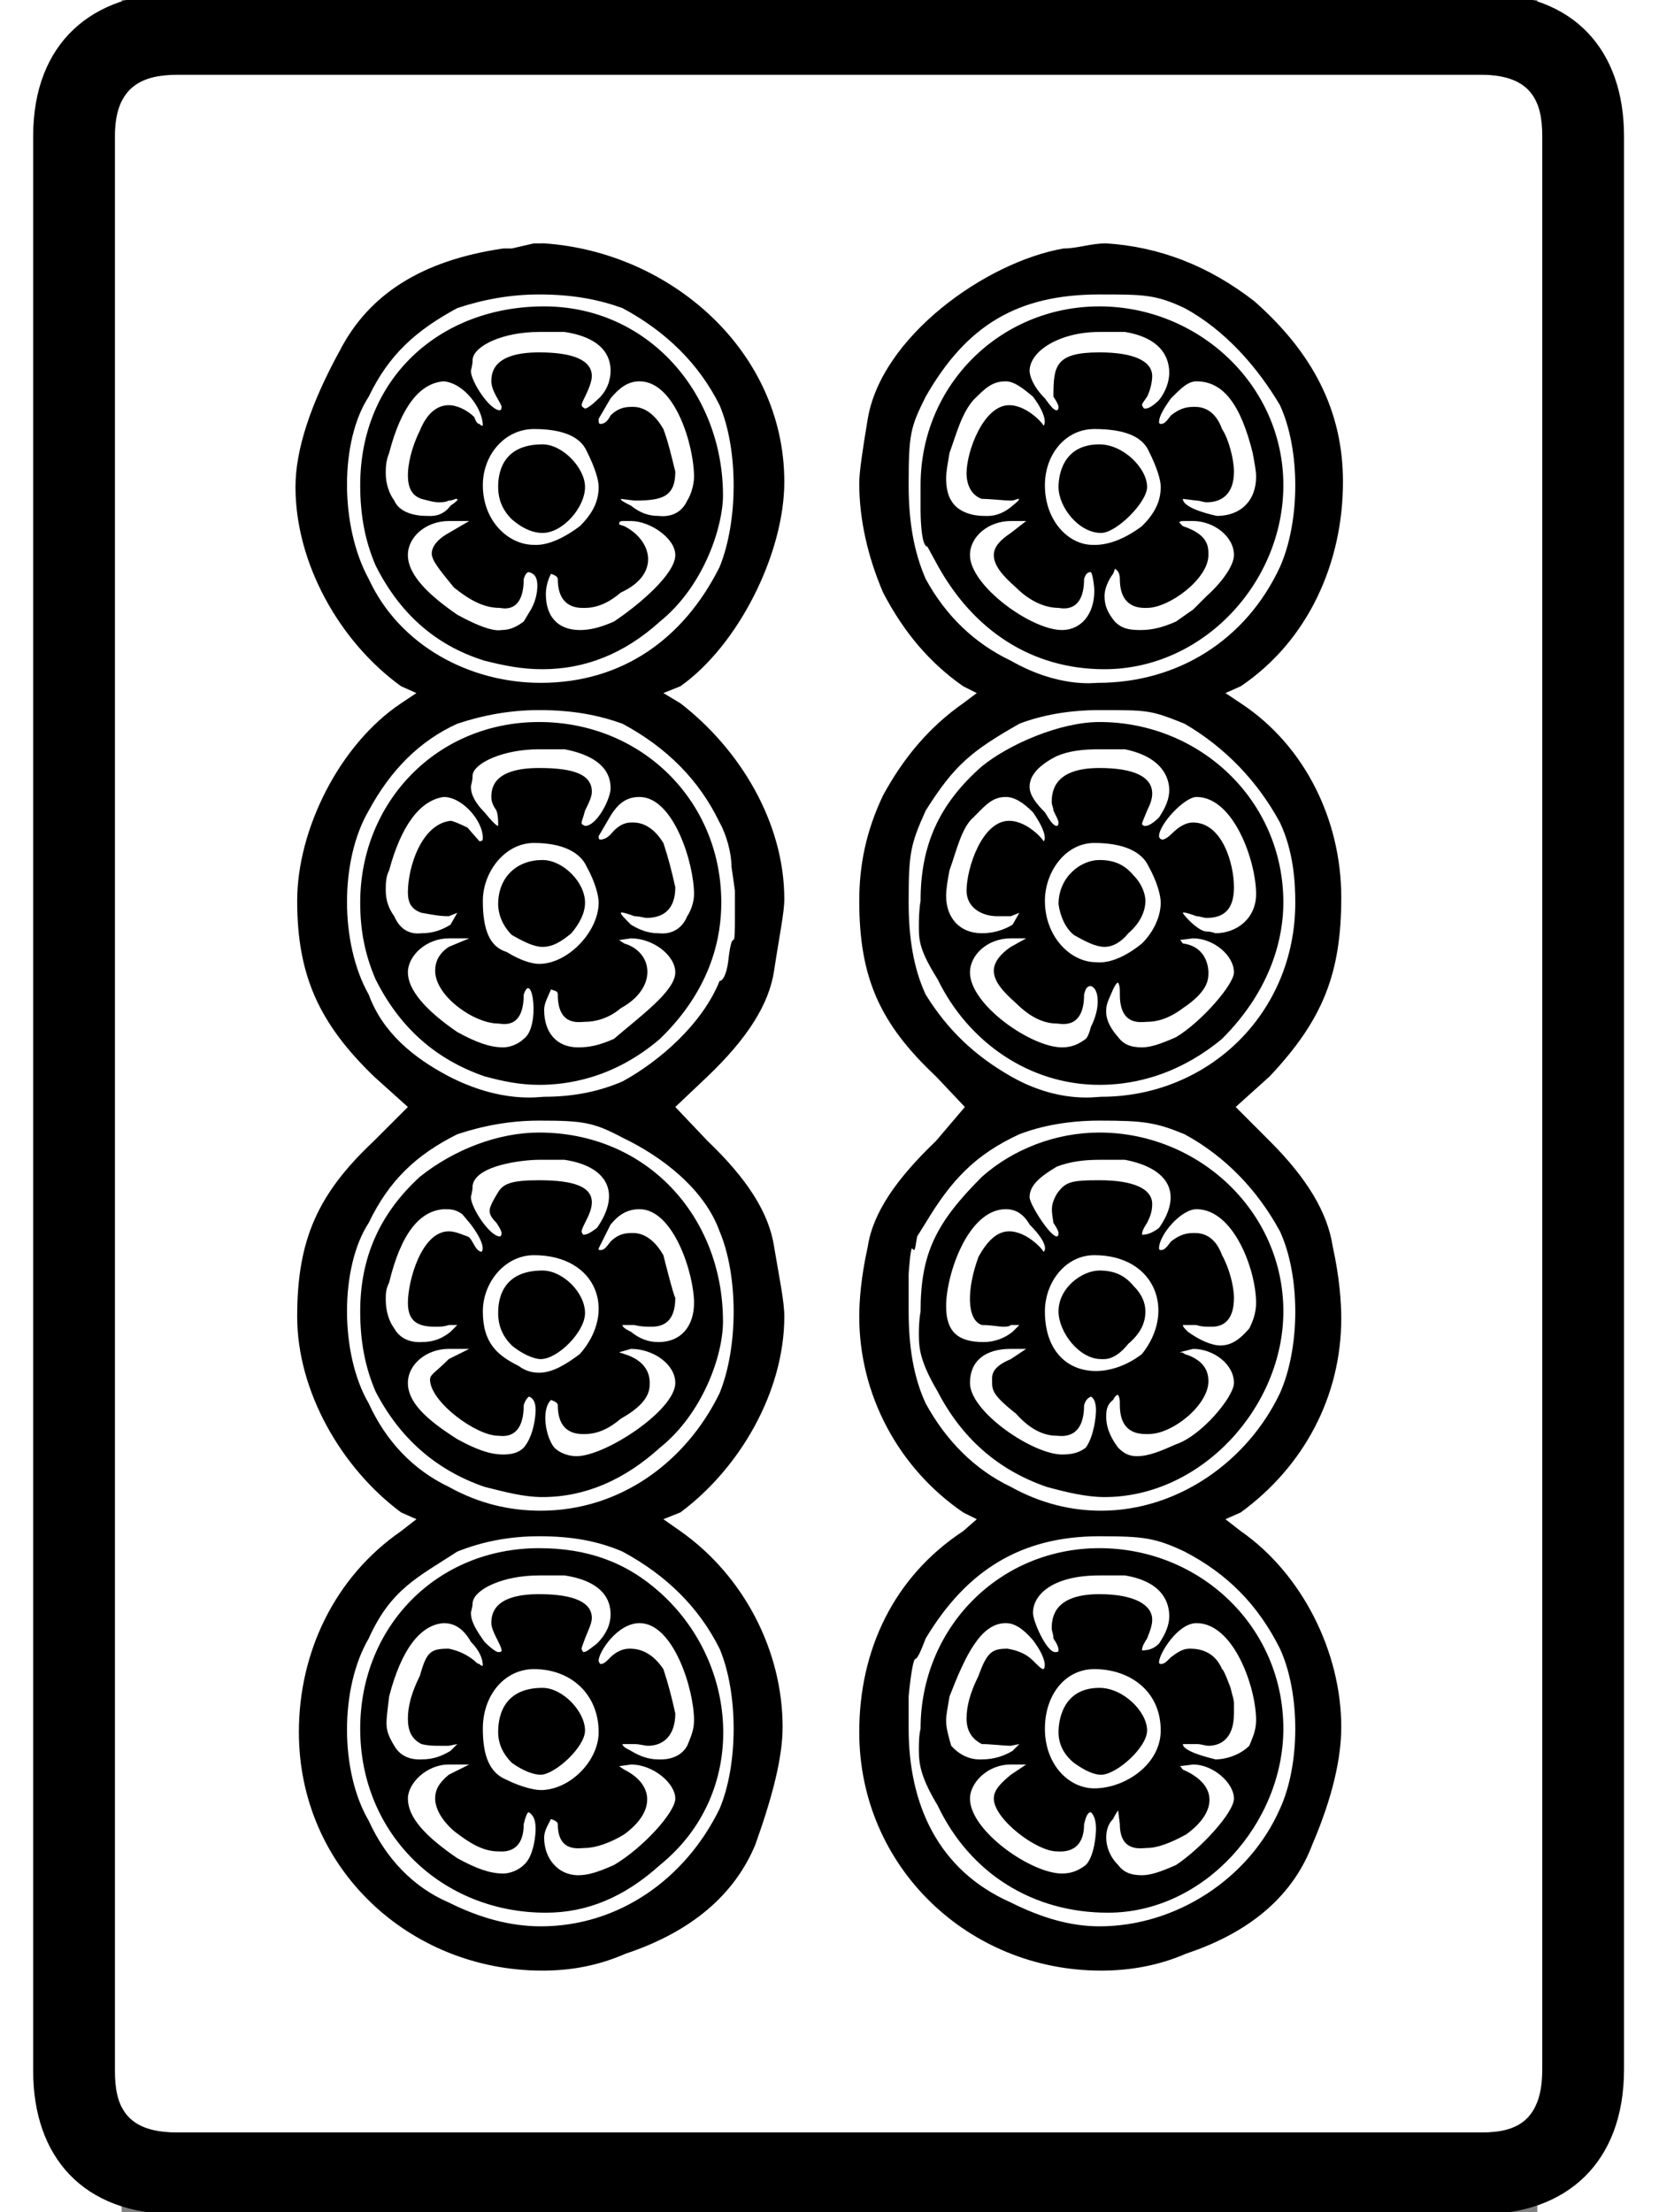 <?xml version="1.0" encoding="UTF-8"?>
<svg width="24" height="32" version="1.1" viewBox="4 0 64 100" xmlns="http://www.w3.org/2000/svg">
<rect x="4" y="0" width="64" height="100" fill="#808080" stroke="none"/>
<g transform="matrix(.077 0 0 -.077 0 77.991)">
<path d="m48-203v1136c0 30 17 36 37 36h765c30 0 36-16 36-36v-1135c0-30-15-37-35-37h-767c-30 0-36 16-36 36z" fill="#fff"/>
<path d="m300 870c74-5 141-63 141-140 0-42-27-96-61-120l-10-4 10-6c35-27 61-70 61-115 0-8-3-22-6-42s-16-40-39-62l-19-18 19-20c23-22 36-42 39-62 3-18 6-32 6-41 0-44-26-89-61-115l-10-4 10-7c37-26 60-70 60-115 0-18-6-41-16-69-12-29-37-51-76-64-16-7-32-10-49-10-78 0-143 60-143 140 0 47 21 91 60 118l9 7-9 4c-35 26-61 71-61 115 0 45 12 72 45 103l20 20-20 18c-32 31-45 59-45 103 0 42 25 92 61 116l9 6-9 4c-36 26-62 72-62 117 0 22 9 49 26 80 17 33 48 53 96 60h5l13 3zm330 0c31-2 60-13 87-34 34-30 52-64 52-106 0-47-20-93-60-120l-9-4 9-6c38-25 59-69 59-114s-11-72-42-105l-20-18 20-20c22-22 34-42 37-62 4-18 5-33 5-42 0-46-22-87-59-114l-9-4 9-7c36-25 59-71 59-115 0-18-5-41-17-69-11-29-35-51-74-64-16-7-33-10-50-10-78 0-142 61-142 140 0 48 20 91 61 118l8 7-8 4c-38 26-61 69-61 115 0 9 1 23 5 41 3 20 17 40 40 62l17 20-17 18c-33 31-45 58-45 103 0 21 4 41 14 62 12 22 27 40 47 54l8 6-8 4c-20 14-35 32-47 55-9 21-14 43-14 64 0 7 2 20 5 38 8 48 69 92 115 100 8 0 16 3 25 3zm-333-30c-17 0-33-3-48-8-24-13-40-27-52-52-17-26-17-76 0-107 18-39 59-61 101-61 48 0 84 26 105 68 11 27 11 69 0 95-12 24-31 43-57 57-14 5-29 8-49 8zm329 0c-48 0-78-18-102-60-9-18-10-22-10-52 0-21 3-39 10-55 12-22 29-38 50-48 28-16 49-13 51-13 47 0 87 25 107 68 12 27 12 69 0 95-13 22-32 44-56 57-17 8-24 8-50 8zm-434-112c0 63 47 105 108 105s105-51 105-111c0-18-11-53-37-74-21-19-44-28-69-28-12 0-22 2-34 5-29 9-50 28-64 56-6 14-9 29-9 47zm434 105c58 0 108-46 108-105 0-57-47-108-105-108-43 0-77 23-98 61l-6 11c-4 0-4 21-4 21v15c0 59 47 105 105 105zm-329-15c-21 0-38-8-39-16 0-4-1-6-1-7 0-6 11-23 17-23 0 0 1 0 1 2s-6 9-6 15c0 5 1 17 28 17 21 0 31-5 31-14 0-3-2-8-4-12-1-2-2-4-2-5 0 0 0-1 2-2 1 0 4 2 7 5 6 5 8 12 8 17s-1 19-27 23zm329 0c-23 0-41-11-41-23 0 0 0-7 9-16 3-4 5-7 7-7 0 0 1 0 1 2 0 1-1 3-3 6 0 18 1 26 27 26 20 0 31-5 31-14 0-3-1-8-3-12-2-3-3-4-3-5 1-2 1-2 2-2 2 0 5 2 8 5 4 5 6 11 6 16 0 6-2 20-26 24zm-55-29c-8 0-12-4-19-11-7-8-10-20-14-31-1-6-2-11-2-15 0-5 1-10 3-13 4-7 13-9 19-9 2 0 9-1 17 6 5 4 4 4 3 4 0 0-2-1-4-1-4 0-12 1-17 1-6 2-9 8-9 15 0 13 10 40 25 40 11 0 21-12 20-12 1 0 3 5-6 17-6 5-11 9-16 9zm-330 0c-14-1-25-15-32-42-2-5-2-9-2-12 0-6 2-12 5-16 3-7 12-9 19-9 2 0 9-1 14 6 6 4 4 4 3 4 0 0-2-1-4-1-2-1-4-1-6-1-3 0-6 1-10 2-6 2-8 7-8 14 0 6 2 16 7 26 4 10 10 15 17 15 5 0 11-3 15-7 1-3 2-4 3-4 1-1 1-1 2-1 0 10-11 25-23 26zm115 0c-7 0-12-4-17-10l-7-12c0-2 0-3 1-3 2 0 4 1 6 5 4 4 8 5 12 5 2 0 11 1 19-13 3-8 5-17 7-25 0-15-8-17-24-17l-8 1c0-1 2-2 6-4 5-4 10-6 16-6 1 0 12-2 17 9 2 3 4 9 4 14 0 18-11 56-32 56zm327 0c-5 0-9-4-15-10-5-7-7-11-7-14 0-1 1-1 1-1 2 0 3 1 6 5 5 4 9 5 13 5 2 0 12 1 17-13 4-6 7-18 7-25 0-13-7-18-16-18-2 0-4 1-6 1l-8 1c0-6 20-10 20-10 14 0 23 9 23 23 0 4-1 8-2 14-7 28-17 42-33 42zm-389-28c-17 0-30-15-30-33 0-21 15-35 30-35 2 0 11-1 27 11 7 7 11 14 11 23 0 4-2 11-7 21-4 9-15 13-31 13zm329 0c-17 0-29-15-29-33 0-21 14-35 28-35 2 0 13-1 29 11 7 7 11 14 11 23 0 4-2 11-7 21-4 9-15 13-32 13zm-324-9c12 0 25-14 25-25 0-12-13-27-25-27-5 0-11 2-18 8-5 5-8 11-8 19 0 6 1 25 26 25zm327 0c14 0 28-14 28-25 0-9-18-27-27-27-13 0-25 15-25 27 0 6 2 25 24 25zm-382-45c-13 0-24-9-24-20 0-12 13-24 29-35 20-11 25-9 26-9 5 0 9 2 13 5l3 5c4 6 5 12 5 16s-1 7-5 8c-1 0-2-1-3-4 0-21-13-17-14-17-9 0-17 4-27 12-9 11-13 16-13 20 0 2 1 7 10 12l12 7zm330 0c-13 0-24-9-24-20 0-18 36-44 54-44 11 0 19 9 19 23 0 3-1 10-2 11-2 0-3-1-4-4 0-21-14-17-15-17-8 0-17 4-25 12-8 7-13 13-13 19 0 5 4 9 10 13l9 7zm-227 0c-2 0-3 0-3-2l3-1c16-8 22-28-2-39-7-6-14-9-21-9-3 0-16-1-16 17 0 1-1 2-4 3-2-4-3-8-3-12 0-13 7-21 20-21 5 0 11 1 20 5 15 10 36 28 36 39 0 10-15 20-26 20zm330 0c-3 0-4 0-4-1l2-2c15-5 15-12 15-17 0-14-23-31-36-31-3 0-16-1-16 17 0 3-1 5-3 6 0 0 0-1-1-3-3-4-5-9-5-13 0-6 2-10 6-15 4-4 8-5 15-5 6 0 12 1 21 5 7 5 10 7 10 7l8 8c9 8 16 18 16 24 0 11-12 20-24 20zm-380-111c-17 0-33-3-48-8-22-10-39-27-52-51-17-29-17-78 0-108 8-22 26-37 47-48 31-16 53-12 56-12 17 0 32 3 46 9 22 12 47 34 57 59 2 0 4 4 5 11 1 9 2 13 3 13s1 5 1 15v14l-2 14c0 8-3 19-7 26-12 25-31 44-57 58-14 5-29 8-49 8zm329 0c-18 0-34-3-47-8-28-16-38-24-55-51-9-20-10-25-10-54 0-21 3-39 10-54 13-21 29-36 50-48 28-16 50-12 53-12 63 0 114 49 114 114 0 12-1 30-9 47-13 24-32 44-56 58-20 8-21 8-50 8zm-329-7c60 0 107-46 107-106 0-19-5-50-36-80-28-24-56-27-71-27-11 0-21 2-32 5-29 10-50 29-64 57-6 14-9 28-9 45 0 59 45 106 105 106zm329 0c59 0 108-46 108-106 0-19-6-50-36-80-29-24-57-27-72-27-41 0-77 25-95 62-10 16-11 22-11 30 0 5 0 10 1 16 0 33 11 57 36 79 16 13 46 26 69 26zm-329-16c-21 0-38-8-39-15 0-4-1-6-1-7 0-5 3-10 8-15 4-5 7-8 8-8 0 3 0 6-1 9-2 3-3 5-3 8 0 5 1 17 28 17 21 0 31-4 31-14 0-3-2-7-4-11-1-4-2-6-2-7s0-1 2-2c7 0 15 16 15 22 0 5-1 18-27 23zm329 0c-10 0-18-1-25-4-10-5-16-11-16-18 0-5 4-10 9-15 3-5 5-8 7-8 0 0 1 0 1 2 0 1-1 3-3 7 0 2-1 3-1 5 0 7 2 20 28 20 20 0 31-5 31-15 0-3-1-6-3-10-2-5-3-7-3-8 1-1 1-1 2-1 2 0 5 2 8 5 4 6 6 11 6 16s-2 19-26 24zm-385-28c-14-2-25-17-32-43-2-4-2-8-2-12 0-6 2-11 5-15 5-12 15-10 16-10 7 0 12 2 17 5l4 7-5-2c-6 0-10 1-16 2-6 2-8 6-8 12 0 15 8 40 25 42 2 0 10-4 10-4l7-8c2 0 2 1 2 2 0 10-12 24-23 24zm115 0c-7 0-12-3-17-11l-7-12c0-1 0-2 1-2 2 0 4 1 6 3 4 5 8 7 12 7 2 0 11 1 19-12 3-9 5-17 7-26 0-12-6-18-17-18-1 0-4 1-7 1-8 3-8 2-8 2 0-1 2-3 6-7 5-3 10-5 16-5 1 0 12-2 17 10 2 3 4 8 4 13 0 18-12 57-32 57zm215 0c-8 0-12-5-19-12-7-6-10-20-14-31-1-5-2-11-2-15 0-13 8-22 21-22 7 0 13 2 18 5l4 7-5-2h-8c-9 0-18 5-18 15 0 13 9 41 25 41 11 0 21-12 20-12 1 0 3 4-6 17-6 6-11 9-16 9zm112 0c-7 0-22-16-22-23 0-1 1-2 2-2s3 1 5 3c5 5 9 7 13 7 17 0 24-24 24-38 0-12-5-18-16-18-2 0-4 1-6 1-8 3-8 2-8 2 0-1 9-11 14-11 3 0 5-1 5-1 13 0 24 9 24 23 0 19-13 57-35 57zm-389-27c-17 0-30-17-30-34s4-27 14-30c8-5 15-7 19-7 17 0 35 19 35 36 0 4-2 12-7 21-4 9-15 14-31 14zm329 0c-17 0-29-17-29-34 0-21 15-36 30-36 1 0 11-2 27 11 7 7 11 16 11 24 0 4-2 12-7 21-4 9-15 14-32 14zm3-10c9 0 15-3 20-9 5-5 7-11 7-15 0-6-3-13-10-19-4-5-9-8-14-8s-11 3-18 7c-5 4-8 11-9 18 0 16 13 26 24 26zm-327 0c12 0 25-13 25-25 0-6-3-12-8-18-6-5-11-8-17-8-5 0-11 3-18 7-6 6-8 13-8 18 0 16 11 26 26 26zm374-47c1 0 1-1 2-2 15-2 15-16 15-17 0-4 0-11-15-21-8-6-15-8-21-8-3 0-16-3-16 16 0 4 0 5-1 7-1 0-2-2-3-4-2-5-4-8-4-12 0-1-1-7 7-16 3-4 7-6 14-6 5 0 11 2 20 6 15 9 34 31 34 38 0 10-12 20-24 20zm-429 1c-13 0-24-10-24-20s10-22 29-35c11-6 19-9 27-9 4 0 9 2 12 5 10 7 5 41 0 26 0-21-13-17-15-17-14 0-37 16-37 31 0 5 2 10 8 14l12 5zm100-1 3-2c17-5 20-26-2-38-7-6-15-8-21-8-3 0-16-3-16 16 0 2-1 2-4 3-2-5-4-8-4-12 0-13 7-22 20-22 6 0 12 1 21 5 15 13 36 28 36 39 0 10-13 20-26 20zm230 1c-14 0-24-10-24-20 0-19 36-44 54-44 6 0 10 2 14 5 1 1 2 3 3 7 3 6 4 11 4 15s-1 8-4 9c-2 0-3-1-4-5 0-21-14-17-16-17-8 0-16 4-24 12-8 7-13 13-13 19 0 5 4 10 10 14l9 5zm-277-107c-17 0-33-3-48-8-24-12-40-27-52-52-17-26-17-77 0-106 10-22 26-39 47-49 18-10 36-14 54-14 46 0 85 28 105 69 11 27 11 69 0 95-9 25-34 44-57 55-17 9-23 10-49 10zm329 0c-18 0-34-3-47-8-26-12-40-27-55-52l-5-8c-1-5-1-8-2-8l-1 1c-1 0-2-15-2-15v-22c0-21 3-39 10-54 12-22 29-39 50-49 18-10 36-14 53-14 45 0 86 29 105 69 12 27 12 69 0 95-13 24-32 44-56 57-17 7-24 8-50 8zm-329-7c63 0 108-49 108-111 0-20-12-54-37-74-21-19-44-29-69-29-11 0-22 3-34 6-29 10-50 29-64 56-6 14-9 29-9 47 0 31 11 57 35 79 20 16 46 26 70 26zm329 0c58 0 108-46 108-105 0-56-48-109-105-109-11 0-23 3-34 6-29 10-50 29-64 56-10 17-11 25-11 33 0 4 0 8 1 14 0 34 9 52 36 79 18 16 43 26 69 26zm-329-16c-9 0-37-3-39-15 0-4-1-6-1-7 0-6 11-23 17-23 0 0 1 0 1 2 0 1-1 3-3 6-3 3-4 5-4 7 0 1 0 3 5 11 3 5 8 7 24 7 21 0 31-4 31-13 0-4-2-8-4-12-1-2-2-4-2-5s1-2 1-2c2 0 4 1 8 4 14 20 7 36-19 40zm329 0c-9 0-17-1-25-4-10-6-16-11-16-18 0-4 12-23 16-23 0 0 1 0 1 2 0 1-1 3-3 6-1 7-2 10 2 17 5 7 8 8 25 8 20 0 31-5 31-14 0-4-1-7-3-11-2-3-3-5-3-7 3 0 6 1 10 4 14 20 6 35-20 40zm-385-29c-14-1-25-14-32-43-2-4-2-7-2-10 0-7 2-13 5-17 5-9 15-8 16-8 7 0 12 2 17 6l4 4h-5c-3-1-5-1-8-1-10 0-16 3-16 14 0 13 8 42 24 42 4 0 8-2 11-3s4-8 8-9c1 0 3 4-6 16l-5 6c-4 3-7 3-11 3zm115 0c-7 0-12-3-17-9l-7-14c0-1 0-1 1-1 2 0 3 1 6 5 4 4 8 5 12 5 2 0 11 1 19-13 0 0 6-24 7-25 0-14-7-17-14-17-3 0-6 0-10 1h-7c0-1 1-2 5-4 5-4 10-6 16-6 14 0 21 10 21 23 0 17-12 55-32 55zm215 0c-22 0-35-38-35-57 0-15 7-21 22-21 6 0 12 2 17 6l4 4h-5c-1-1-3-1-5-1-1 0-7 1-12 1-9 3-9 21-2 40 6 11 12 15 18 15 11 0 21-12 20-12 1 0 4 4-8 16-4 7-9 9-14 9zm112 0c-9 0-22-15-22-23 0-1 1-1 1-1 2 0 3 1 6 5 5 4 9 5 13 5 2 0 12 1 17-13 4-7 7-18 7-25 0-14-7-17-13-17-4 0-6 0-9 1h-8c0-1 1-2 3-4 7-5 14-8 19-8 6 0 11 3 17 10 2 4 4 9 4 15 0 19-13 55-35 55zm-389-27c-17 0-30-16-30-33 0-19 9-26 21-32 4-3 8-4 12-4 8 0 16 5 24 11 22 25 10 58-27 58zm329 0c-17 0-29-16-29-33 0-23 13-35 30-35 8 0 18 3 27 10 20 25 8 58-28 58zm3-9c9 0 15-3 20-9 5-5 7-10 7-15 0-7-3-13-10-19-8-10-14-9-16-9-13 0-25 16-25 28 0 14 14 24 24 24zm-327 0c12 0 25-13 25-25 0-11-16-27-26-27-4 0-11 3-17 8-5 5-8 11-8 19 0 6 1 25 26 25zm-55-46c-13 0-24-9-24-20s10-21 29-33c11-6 19-9 27-9 5 0 9 1 12 4 6 7 7 19 7 22 0 4-1 7-4 8-1-1-2-2-3-5 0-21-13-18-15-18-13 0-40 20-40 33 0 3 3 4 11 12l12 6zm330 0c-15 0-24-7-24-20 0-17 37-42 54-42 6 0 10 1 14 4 5 7 6 19 6 22 0 4-1 7-3 8-2-1-3-2-4-5 0-21-14-18-16-18-8 0-16 4-24 13-14 11-14 14-14 19 0 3-1 8 11 13l9 6zm-230-2 3-1c13-4 15-12 15-17s-1-12-17-21c-7-6-14-9-21-9-3 0-16-1-16 17 0 1-1 2-4 3-6-6-3-22 2-28 3-3 8-5 13-5 17 0 58 27 58 43 0 11-13 20-26 20zm329 0c1 0 2 0 3-1 13-4 14-12 14-16 0-14-21-31-35-31-4 0-17-1-17 17 0 3 0 4-1 6-1 0-2-1-3-3-4-3-4-7-4-10 0-4 1-10 7-18 3-3 6-5 11-5 7 0 14 3 23 7 15 5 34 28 34 36 0 11-12 20-24 20zm-376-108c-17 0-33-3-48-9-23-15-39-22-52-51-17-29-17-78 0-107 10-22 26-39 47-48 18-9 36-14 54-14 46 0 85 28 105 69 11 26 11 68 0 94-12 24-31 43-57 57-14 6-29 9-49 9zm329 0c-46 0-78-20-102-60-3-8-5-12-6-12-2 0-4-22-4-22v-19c0-44 17-83 60-102 18-9 35-14 52-14 45 0 88 28 106 69 12 26 12 68 0 94-13 26-31 44-56 57-17 8-24 9-50 9zm-329-7c28 0 51-8 71-26 47-42 52-118 0-160-21-19-43-28-67-28-61 0-109 46-109 108 0 60 45 106 105 106zm329 0c59 0 108-46 108-106 0-55-46-108-103-108-44 0-81 23-100 63-9 15-11 23-11 32 0 4 0 9 1 13 0 59 46 106 105 106zm-329-16c-21 0-38-8-39-16 0-3-1-5-1-6 0-5 3-10 8-17 4-4 7-6 8-6s2 0 2 1c0 3-6 11-6 16s1 17 28 17c21 0 31-5 31-14 0-3-2-7-4-12-1-3-2-5-2-6s1-2 1-2c2 0 4 2 8 5 6 6 8 12 8 17s-1 19-27 23zm329 0c-27 0-39-11-39-22 0-5 8-23 13-23 1 0 2 0 2 1 0 2-1 4-3 7 0 3-1 4-1 6 0 7 2 20 28 20 20 0 31-6 31-15 0-3-1-6-3-11-2-3-3-5-3-7 4 0 7 1 10 4 4 6 6 11 6 16 0 6-2 20-26 24zm-385-28c-14-1-25-16-32-43-2-17-3-19 3-29 5-9 15-8 16-8 7 0 12 2 17 5l4 4-5-1h-5c-4 0-7 0-11 1-6 3-8 8-8 15s2 15 7 25c4 14 6 16 17 16 5-1 10-3 15-7 1-1 2-2 3-2 1-1 1-1 2-1 0 4-2 9-7 14-5 9-11 11-16 11zm330 0c-15 0-24-20-33-43-1-6-2-11-2-14 0-2 0-5 3-15 8-9 17-8 18-8 7 0 13 2 18 5l4 4-5-1c-4 0-12 1-17 1-6 3-9 8-9 15s2 15 7 25c5 14 8 16 17 16 6-1 11-3 15-7 3-3 5-5 6-5s3 5-6 17c-6 7-11 10-16 10zm-215 0c-13 0-24-17-24-22 0 0 0-1 1-2 2 0 3 1 6 4s7 5 11 5c3 0 12 0 20-12 3-9 5-17 7-26 0-13-7-19-16-19-2 0-5 1-8 1h-7c0-1 1-2 5-4 5-3 10-5 16-5 1 0 12-1 17 8 2 5 4 9 4 15 0 18-12 57-32 57zm327 0c-11 0-22-18-22-23 0-1 1-1 1-1 2 0 3 1 6 4 4 3 7 5 11 5 3 0 14 0 19-12 1 0 5-11 5-11l1-4c1-3 1-5 1-5v-6c0-16-9-19-15-19-2 0-4 1-7 1h-8c0-5 20-9 19-9 7 0 15 3 20 8 2 5 4 9 4 15 0 19-13 57-35 57zm-389-27c-17 0-30-15-30-35 0-16 4-26 14-30 8-4 16-6 20-6 17 0 34 17 34 34 0 22-16 37-38 37zm329 0c-17 0-29-15-29-35 0-21 14-35 29-35 18 0 39 14 39 34 0 23-18 36-39 36zm-324-11c12 0 25-14 25-25 0-10-18-26-26-26-4 0-10 2-17 7-5 5-8 11-8 18 0 6 1 26 26 26zm327 0c14 0 28-14 28-25 0-10-18-26-27-26-4 0-9 2-16 7-6 5-9 11-9 18 0 6 2 26 24 26zm-382-45c-13 0-24-11-24-20 0-11 10-22 29-35 11-6 19-9 27-9 4 0 9 2 12 5 6 5 7 18 7 21 0 5-1 8-4 10-1 0-2-3-3-7 0-18-13-16-15-16-9 0-17 5-26 12-8 7-11 14-11 19s2 9 8 14l12 6zm330 0c-14 0-24-11-24-20 0-19 36-44 54-44 6 0 10 2 14 5 5 5 6 18 6 21 0 5-1 8-3 10-2 0-3-3-4-7 0-18-14-16-16-16-12 0-37 19-37 31 0 5 4 9 10 14l9 6zm-230-1 3-2c18-9 18-25 0-38-8-5-17-8-23-8-3 0-16-3-16 14 0 1-1 2-4 3-2-4-4-7-4-11 0-12 8-22 20-22 6 0 12 2 21 6 17 10 36 31 36 39 0 9-13 20-26 20zm329 0c1 0 1-1 2-2 21-9 20-25 2-38-9-5-17-8-23-8-3 0-16-3-16 14l-1 8s-1-1-3-5c-3-3-4-7-4-11 0-5 2-11 7-16 3-4 7-6 14-6 5 0 11 2 20 6 15 10 34 31 34 39 0 9-12 20-24 20zm-673 957c0 55 35 84 85 84h765c55 0 84-34 84-84v-1135c0-55-34-85-84-85h-766c-55 0-84 34-84 84zm48-1136c0-20 6-36 36-36h767c20 0 35 7 35 37v1135c0 20-6 36-36 36h-765c-20 0-37-6-37-36z"/>
</g>
</svg>
